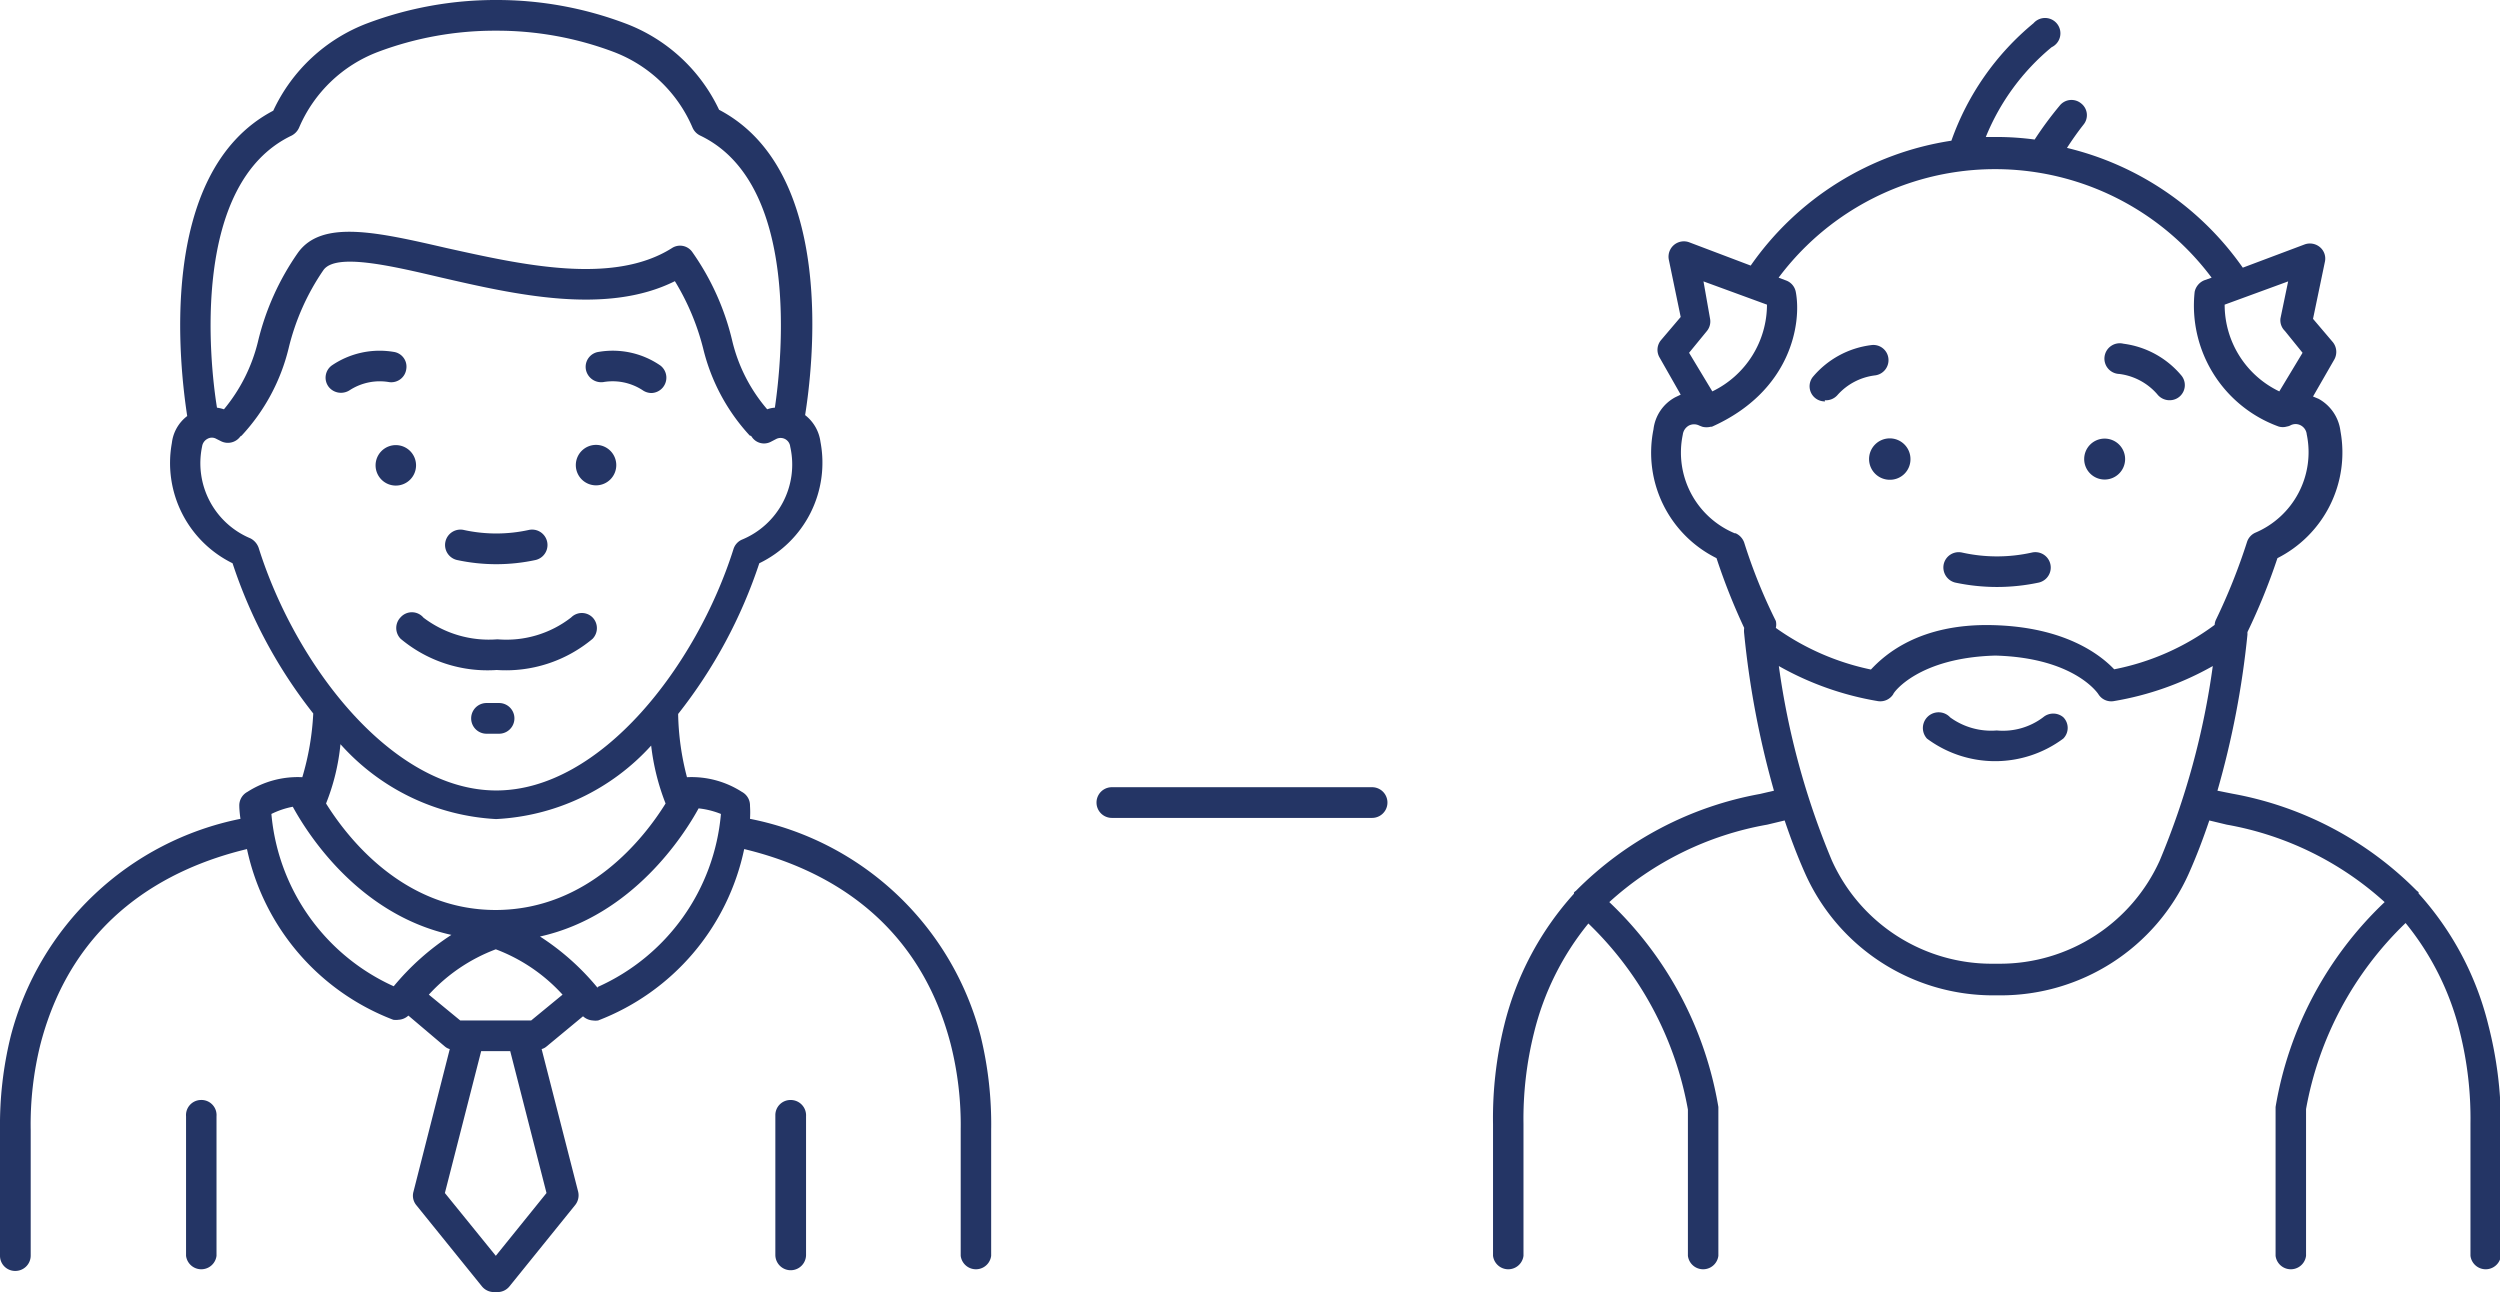 <svg xmlns="http://www.w3.org/2000/svg" viewBox="0 0 107.5 55.57"><defs><style>.cls-1{fill:#243565;}</style></defs><g id="Layer_2" data-name="Layer 2"><g id="Layer_3" data-name="Layer 3"><path class="cls-1" d="M19.65,24.08a8,8,0,0,0,3.38,0,.66.66,0,0,0-.3-1.29,6.52,6.52,0,0,1-2.78,0,.66.66,0,0,0-.3,1.29Z"/><path class="cls-1" d="M17.89,20a.87.87,0,1,1-.86-.86A.87.87,0,0,1,17.89,20Z"/><path class="cls-1" d="M16.73,16.43a.65.65,0,0,0,.74-.56.64.64,0,0,0-.55-.74,3.65,3.65,0,0,0-2.66.59.65.65,0,0,0-.13.91.67.67,0,0,0,.53.26.69.69,0,0,0,.39-.12A2.38,2.38,0,0,1,16.73,16.43Z"/><path class="cls-1" d="M17.23,26.54a.66.66,0,0,0,0,.93,5.82,5.82,0,0,0,4.13,1.34,5.81,5.81,0,0,0,4.12-1.34.66.66,0,0,0,0-.92.65.65,0,0,0-.92,0,4.53,4.53,0,0,1-3.17.94,4.65,4.65,0,0,1-3.18-.93A.65.65,0,0,0,17.23,26.54Z"/><path class="cls-1" d="M26.5,20a.87.87,0,1,1-.87-.87A.87.87,0,0,1,26.5,20Z"/><path class="cls-1" d="M21.46,30.23h-.54a.66.66,0,0,0,0,1.32h.54a.66.66,0,0,0,0-1.32Z"/><path class="cls-1" d="M8.62,47.3A.65.65,0,0,0,8,48v6a.66.66,0,0,0,1.31,0V48A.65.65,0,0,0,8.62,47.3Z"/><path class="cls-1" d="M25.94,16.43a2.36,2.36,0,0,1,1.68.34.68.68,0,0,0,.39.13.66.66,0,0,0,.39-1.18,3.61,3.61,0,0,0-2.65-.59.65.65,0,0,0-.56.74A.67.67,0,0,0,25.94,16.43Z"/><path class="cls-1" d="M42.17,44.56a12.8,12.8,0,0,0-9.92-9.35,4.07,4.07,0,0,0,0-.55.66.66,0,0,0-.35-.61,4,4,0,0,0-2.36-.63,11.43,11.43,0,0,1-.38-2.72,21.19,21.19,0,0,0,3.49-6.48A4.8,4.8,0,0,0,35.28,19a1.74,1.74,0,0,0-.66-1.15c.32-2,1.37-10.47-3.7-13.13A7.29,7.29,0,0,0,26.87,1a15.64,15.64,0,0,0-5.52-1h0A15.68,15.68,0,0,0,15.8,1a7.32,7.32,0,0,0-4.05,3.76c-5.07,2.66-4,11.16-3.7,13.13a1.7,1.7,0,0,0-.66,1.16A4.8,4.8,0,0,0,10,24.22a21,21,0,0,0,3.47,6.46A11.58,11.58,0,0,1,13,33.42a4,4,0,0,0-2.36.63.66.66,0,0,0-.35.61s0,.21.05.55A12.81,12.81,0,0,0,.46,44.56a16,16,0,0,0-.46,4V54a.65.65,0,0,0,.66.65A.66.66,0,0,0,1.32,54V48.6a14.27,14.27,0,0,1,.42-3.7c1.42-5.46,5.51-7.58,8.88-8.39a10.12,10.12,0,0,0,6.29,7.34.85.85,0,0,0,.23,0,.67.67,0,0,0,.42-.18L19.13,45a.53.53,0,0,0,.21.11l-1.56,6.13a.64.64,0,0,0,.12.58l2.82,3.49a.67.67,0,0,0,.52.25l.08,0,.08,0a.66.66,0,0,0,.51-.25l2.82-3.49a.67.67,0,0,0,.13-.58l-1.57-6.13A.53.53,0,0,0,23.5,45l1.57-1.3a.69.69,0,0,0,.42.18.85.85,0,0,0,.23,0A10.12,10.12,0,0,0,32,36.51c3.37.81,7.46,2.93,8.88,8.39a14.19,14.19,0,0,1,.43,3.7V54a.66.66,0,0,0,1.31,0V48.6A16,16,0,0,0,42.17,44.56ZM21.32,39.13c-4,0-6.4-3.14-7.3-4.58A9.24,9.24,0,0,0,14.64,32a9.65,9.65,0,0,0,6.69,3.22A9.64,9.64,0,0,0,28,32.06a9.88,9.88,0,0,0,.62,2.49C27.72,36,25.32,39.12,21.32,39.13ZM12.54,5.83a.71.71,0,0,0,.32-.34,6,6,0,0,1,3.4-3.26,14.25,14.25,0,0,1,5.06-.91h0a14.21,14.21,0,0,1,5.06.91,6,6,0,0,1,3.4,3.26.68.68,0,0,0,.33.34c4.31,2.06,3.51,9.66,3.21,11.7a1.14,1.14,0,0,0-.33.07,7,7,0,0,1-1.5-2.93,11,11,0,0,0-1.72-3.83.64.64,0,0,0-.88-.17c-2.55,1.61-6.5.7-9.67,0-3-.69-5.38-1.24-6.41.2a11.2,11.2,0,0,0-1.72,3.83A7.22,7.22,0,0,1,9.63,17.6a1.63,1.63,0,0,0-.3-.07C9,15.5,8.22,7.89,12.54,5.83ZM10.77,23.15A3.5,3.5,0,0,1,8.69,19.2a.44.44,0,0,1,.23-.33.38.38,0,0,1,.38,0l.22.11a.66.66,0,0,0,.82-.22.15.15,0,0,0,.07-.05,8.43,8.43,0,0,0,2-3.73,10.12,10.12,0,0,1,1.5-3.37c.53-.73,2.83-.2,5,.31,3.21.74,7.15,1.65,10.11.17A10.47,10.47,0,0,1,30.24,15a8.43,8.43,0,0,0,2,3.73s.06,0,.09.06a.63.63,0,0,0,.81.21l.23-.12a.42.42,0,0,1,.39,0,.42.42,0,0,1,.22.33,3.49,3.49,0,0,1-2.09,4,.66.66,0,0,0-.35.4c-1.58,5-5.7,10.38-10.2,10.38S12.7,28.59,11.12,23.55A.73.73,0,0,0,10.77,23.15ZM11.67,35a3.6,3.6,0,0,1,.92-.31c.6,1.1,2.79,4.62,6.82,5.51a10.93,10.93,0,0,0-2.48,2.21A9,9,0,0,1,11.67,35ZM21.32,54l-2.19-2.7,1.56-6.1h1.25l1.56,6.1Zm1.52-10.12H19.79l-1.35-1.11a7.44,7.44,0,0,1,2.88-1.95,7.4,7.4,0,0,1,2.87,1.95Zm2.86-1.4a10.71,10.71,0,0,0-2.48-2.21c4-.89,6.22-4.41,6.82-5.51A3.6,3.6,0,0,1,31,35,9,9,0,0,1,25.7,42.44Z"/><path class="cls-1" d="M34,47.3a.65.65,0,0,0-.66.66v6a.66.66,0,0,0,1.32,0V48A.66.66,0,0,0,34,47.3Z"/><path class="cls-1" d="M84.07,25.05a8.62,8.62,0,0,0,3.6,0,.66.66,0,0,0-.3-1.29,6.9,6.9,0,0,1-3,0,.66.66,0,0,0-.79.5A.67.67,0,0,0,84.07,25.05Z"/><path class="cls-1" d="M82.15,19.75a.88.88,0,0,1-.87.88.89.89,0,1,1,.87-.88Z"/><path class="cls-1" d="M91.38,19.75a.88.88,0,1,1-.88-.89A.88.88,0,0,1,91.38,19.75Z"/><path class="cls-1" d="M78.46,17.21A.66.66,0,0,0,79,17a2.58,2.58,0,0,1,1.64-.86.66.66,0,0,0,.56-.74.65.65,0,0,0-.74-.56,3.91,3.91,0,0,0-2.51,1.37.65.65,0,0,0,.53,1.05Z"/><path class="cls-1" d="M91.13,16.08a2.59,2.59,0,0,1,1.63.87.67.67,0,0,0,.53.26.65.65,0,0,0,.52-1.05,3.9,3.9,0,0,0-2.5-1.38.66.66,0,1,0-.18,1.3Z"/><path class="cls-1" d="M107,44.08a13.07,13.07,0,0,0-3-5.66l0-.05a.5.5,0,0,0-.08-.07A14.88,14.88,0,0,0,96,34.13L95.35,34a38,38,0,0,0,1.29-6.71s0-.07,0-.11A26.72,26.72,0,0,0,97.93,24a5.09,5.09,0,0,0,2.71-5.46,1.84,1.84,0,0,0-.94-1.39l-.24-.1.92-1.6a.67.67,0,0,0-.07-.74l-.85-1,.51-2.45a.64.64,0,0,0-.21-.63.67.67,0,0,0-.66-.12l-2.66,1a12.9,12.9,0,0,0-7.56-5.15c.18-.28.42-.63.71-1a.64.64,0,0,0-.11-.92.65.65,0,0,0-.92.11A15.38,15.38,0,0,0,87.49,6a12.51,12.51,0,0,0-1.63-.11l-.47,0a9.77,9.77,0,0,1,2.83-3.86A.66.66,0,1,0,87.44,1a11.51,11.51,0,0,0-3.53,5.05,12.87,12.87,0,0,0-8.63,5.37l-2.64-1a.66.66,0,0,0-.88.75l.51,2.46-.85,1a.65.65,0,0,0-.06.74l.91,1.6-.23.11a1.8,1.8,0,0,0-.94,1.38A5.06,5.06,0,0,0,73.81,24,26.78,26.78,0,0,0,75,27a1,1,0,0,0,0,.25A38.63,38.63,0,0,0,76.28,34l-.6.14a14.88,14.88,0,0,0-7.92,4.17.27.27,0,0,0-.08.07s0,0,0,.05a13.07,13.07,0,0,0-3,5.66,16.68,16.68,0,0,0-.48,4.25V54a.66.66,0,0,0,1.31,0V48.33a15.28,15.28,0,0,1,.45-3.91,11.9,11.9,0,0,1,2.34-4.71,14.69,14.69,0,0,1,4.28,8V54a.66.66,0,0,0,1.31,0v-6.4a15.71,15.71,0,0,0-4.69-8.81,13.6,13.6,0,0,1,6.79-3.33l.75-.18c.26.77.55,1.54.89,2.3a8.85,8.85,0,0,0,8.1,5.22H86a8.86,8.86,0,0,0,8.11-5.22c.34-.76.63-1.53.89-2.3l.75.18a13.64,13.64,0,0,1,6.79,3.33,15.71,15.71,0,0,0-4.69,8.81V54a.66.66,0,0,0,1.31,0V47.69a14.69,14.69,0,0,1,4.28-8,11.9,11.9,0,0,1,2.34,4.71,15.28,15.28,0,0,1,.45,3.91V54a.66.66,0,0,0,1.31,0V48.33A17.14,17.14,0,0,0,107,44.08ZM98.25,14.23l.76.94-1,1.66a4.13,4.13,0,0,1-2.35-3.73l2.73-1-.33,1.59A.64.64,0,0,0,98.25,14.23Zm-25-2.13,2.73,1a4.15,4.15,0,0,1-2.35,3.73l-1-1.66.77-.94a.65.65,0,0,0,.13-.54Zm1.34,10.83a3.76,3.76,0,0,1-2.23-4.24.52.52,0,0,1,.26-.39.49.49,0,0,1,.45,0h0l.13.05a.74.74,0,0,0,.36,0l.05,0c3.42-1.53,3.86-4.46,3.61-5.79a.65.65,0,0,0-.42-.5l-.32-.12a11.62,11.62,0,0,1,18.62,0l-.31.11a.69.69,0,0,0-.42.5,5.53,5.53,0,0,0,3.61,5.79l0,0a.63.63,0,0,0,.36,0,.44.44,0,0,0,.15-.05h0a.47.47,0,0,1,.44,0,.49.49,0,0,1,.26.39,3.76,3.76,0,0,1-2.22,4.23.66.66,0,0,0-.35.4,25.67,25.67,0,0,1-1.33,3.33.6.6,0,0,0-.06.23,10.66,10.66,0,0,1-4.32,1.91c-.59-.62-2.12-1.83-5.25-1.9s-4.62,1.28-5.21,1.91A10.84,10.84,0,0,1,76.36,27a.63.63,0,0,0,0-.3A23,23,0,0,1,75,23.33.69.69,0,0,0,74.63,22.93ZM92.87,37A7.54,7.54,0,0,1,86,41.44h-.29A7.54,7.54,0,0,1,78.77,37a33.29,33.29,0,0,1-2.28-8.36,13,13,0,0,0,4.27,1.51.66.66,0,0,0,.65-.3c0-.06,1.07-1.57,4.39-1.66,3.34.09,4.38,1.58,4.43,1.66a.65.65,0,0,0,.65.3,13,13,0,0,0,4.27-1.51A33.29,33.29,0,0,1,92.87,37Z"/><path class="cls-1" d="M87.86,30.84a2.87,2.87,0,0,1-2,.57,3,3,0,0,1-2-.56.66.66,0,1,0-1,.91,4.91,4.91,0,0,0,5.86,0,.65.65,0,0,0,0-.92A.67.67,0,0,0,87.86,30.84Z"/><path class="cls-1" d="M59,35.17H47.81a.66.66,0,0,1,0-1.32H59a.66.66,0,0,1,0,1.32Z"/></g></g></svg>